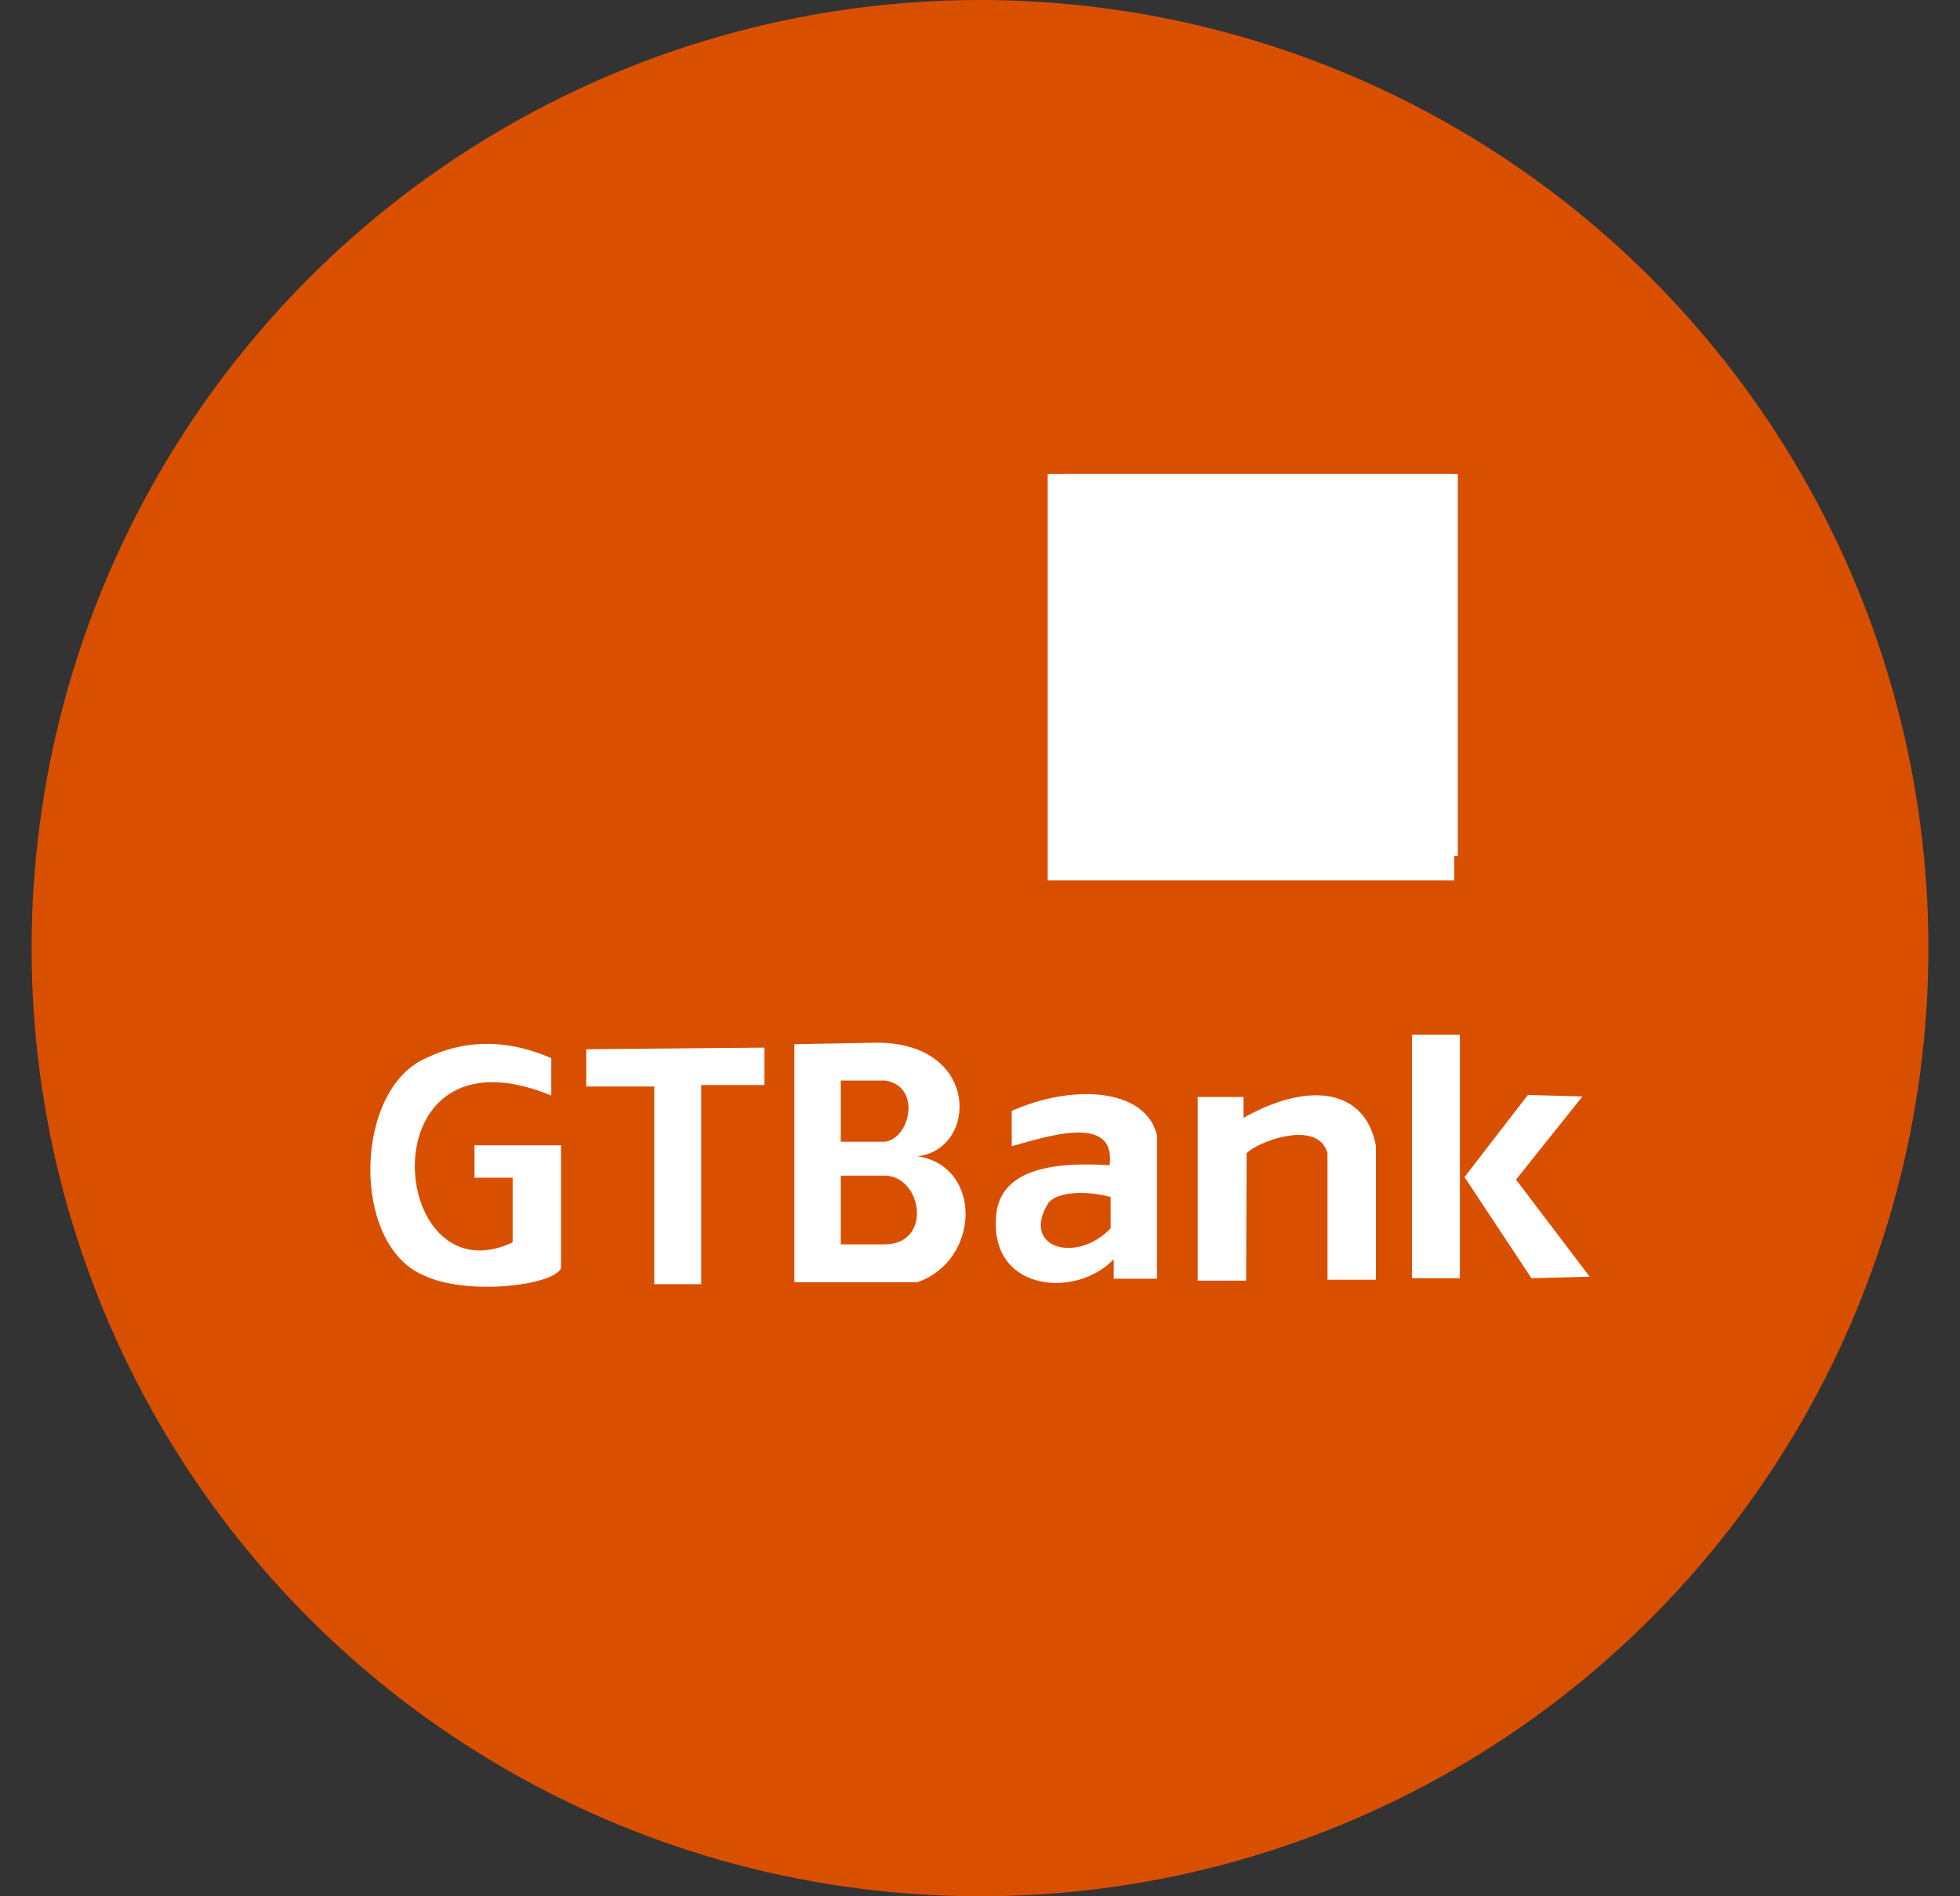 <svg width="31" height="30" viewBox="0 0 31 30" fill="none" xmlns="http://www.w3.org/2000/svg">
<rect x="0" y="0" width="31" height="30" fill="#333333" stroke="none"/>
<circle cx="15.5" cy="15" r="15" fill="#D94F00"/>
<path fill-rule="evenodd" clip-rule="evenodd" d="M16.817 7.5H23.057V13.542H16.817V7.5ZM9.273 16.598V17.189H10.348V20.316H11.09V17.166H12.091V16.574L9.273 16.599V16.598ZM8.719 17.331V16.74C8.124 16.48 7.44 16.401 6.739 16.74C5.591 17.236 5.55 19.694 6.699 20.175C7.359 20.498 8.735 20.348 8.874 20.064V18.119H7.505V18.631H8.108V19.655C6.128 20.584 5.762 16.118 8.719 17.331ZM13.298 18.599H14.006C14.593 18.623 14.748 19.694 13.982 19.686H13.298V18.599ZM13.298 17.095H14.006C14.593 17.197 14.381 18.04 13.982 18.063H13.298V17.095ZM12.564 16.52V20.285H14.511C15.505 19.938 15.546 18.45 14.511 18.292C15.464 18.19 15.514 16.496 13.868 16.496L12.564 16.52ZM16.002 17.575V18.134C16.523 17.993 17.656 17.599 17.55 18.434C16.556 18.371 15.88 18.544 15.766 19.142C15.579 20.435 17.012 20.561 17.615 19.922V20.23H18.299V17.961C18.128 17.228 16.996 17.134 16.002 17.575ZM16.58 19.033C16.735 18.835 17.232 18.843 17.566 18.938V19.434C17.021 20.001 16.141 19.741 16.581 19.032L16.58 19.033ZM19.717 18.245C19.896 18.056 20.85 17.701 20.996 18.245V20.246H21.762V18.127C21.599 17.244 20.727 17.087 19.668 17.685V17.355H18.943V20.261H19.709L19.717 18.245ZM24.165 17.323L23.163 18.622L24.222 20.222L25.143 20.198L23.978 18.662L25.029 17.346L24.165 17.323H24.165ZM22.332 16.369H23.09V20.222H22.332V16.37L22.332 16.369Z" fill="white"/>
<path fill-rule="evenodd" clip-rule="evenodd" d="M16.571 7.5H23V13.929H16.571V7.5Z" fill="white"/>
</svg>
